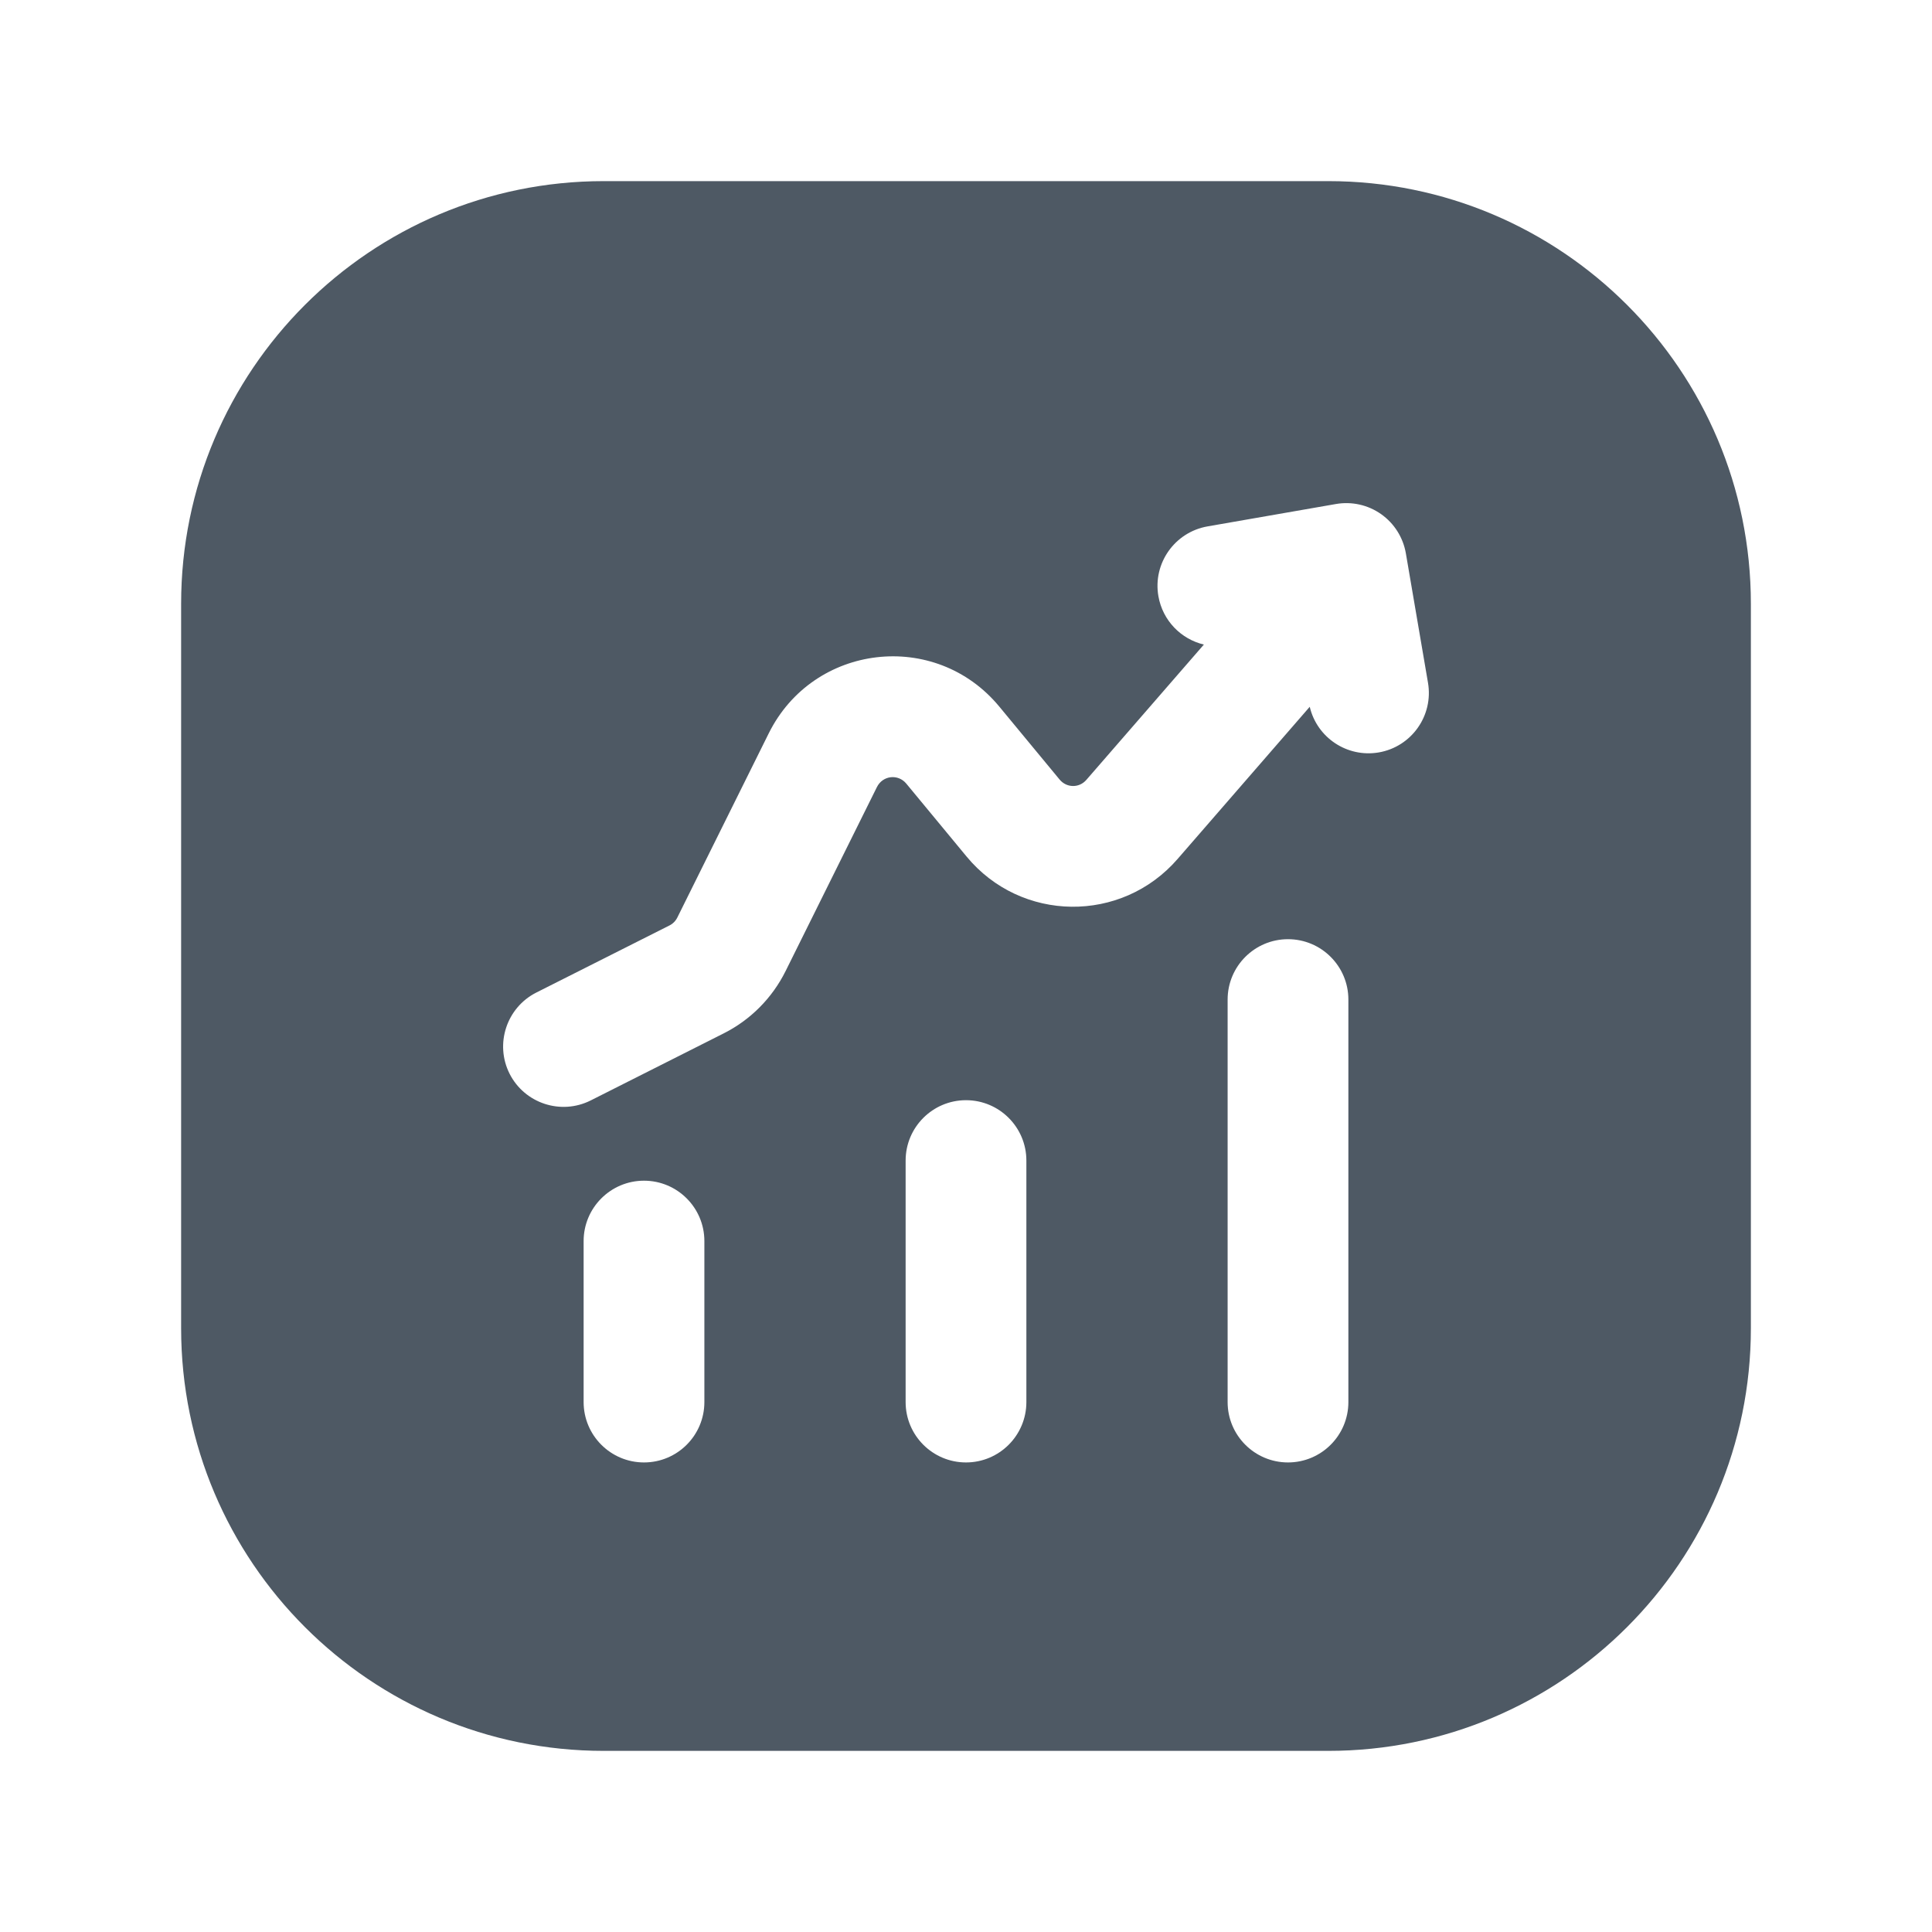 <svg width="24" height="24" viewBox="0 0 24 24" fill="none" xmlns="http://www.w3.org/2000/svg">
<path fill-rule="evenodd" clip-rule="evenodd" d="M2.25 7.5C2.25 4.601 4.601 2.25 7.5 2.25H16.5C19.399 2.25 21.75 4.601 21.75 7.5V16.5C21.75 19.399 19.399 21.75 16.5 21.75H7.5C4.601 21.75 2.25 19.399 2.25 16.5V7.5ZM17.157 6.387C17.32 6.502 17.43 6.677 17.464 6.873L17.739 8.481C17.809 8.889 17.535 9.277 17.127 9.347C16.734 9.414 16.36 9.163 16.27 8.78L14.628 10.671C13.931 11.474 12.684 11.459 12.007 10.64L11.258 9.734C11.157 9.612 10.966 9.631 10.893 9.778L9.759 12.063C9.593 12.397 9.324 12.669 8.99 12.837L7.338 13.67C6.968 13.856 6.517 13.707 6.33 13.338C6.144 12.968 6.293 12.517 6.662 12.33L8.315 11.497C8.358 11.476 8.393 11.441 8.415 11.396L9.549 9.111C10.102 7.995 11.618 7.815 12.414 8.778L13.163 9.684C13.25 9.789 13.406 9.791 13.495 9.688L14.955 8.007C14.672 7.94 14.443 7.71 14.39 7.406C14.319 6.998 14.593 6.61 15.001 6.539L16.596 6.261C16.792 6.227 16.994 6.272 17.157 6.387ZM8.75 15.417C8.75 15.003 8.414 14.667 8 14.667C7.586 14.667 7.25 15.003 7.25 15.417V17.417C7.25 17.831 7.586 18.167 8 18.167C8.414 18.167 8.75 17.831 8.75 17.417V15.417ZM12 13.667C12.414 13.667 12.75 14.003 12.75 14.417V17.417C12.75 17.831 12.414 18.167 12 18.167C11.586 18.167 11.25 17.831 11.25 17.417V14.417C11.25 14.003 11.586 13.667 12 13.667ZM16.75 12.417C16.75 12.003 16.414 11.667 16 11.667C15.586 11.667 15.25 12.003 15.25 12.417V17.417C15.25 17.831 15.586 18.167 16 18.167C16.414 18.167 16.75 17.831 16.75 17.417V12.417Z" fill="#4E5964"/>
</svg>
